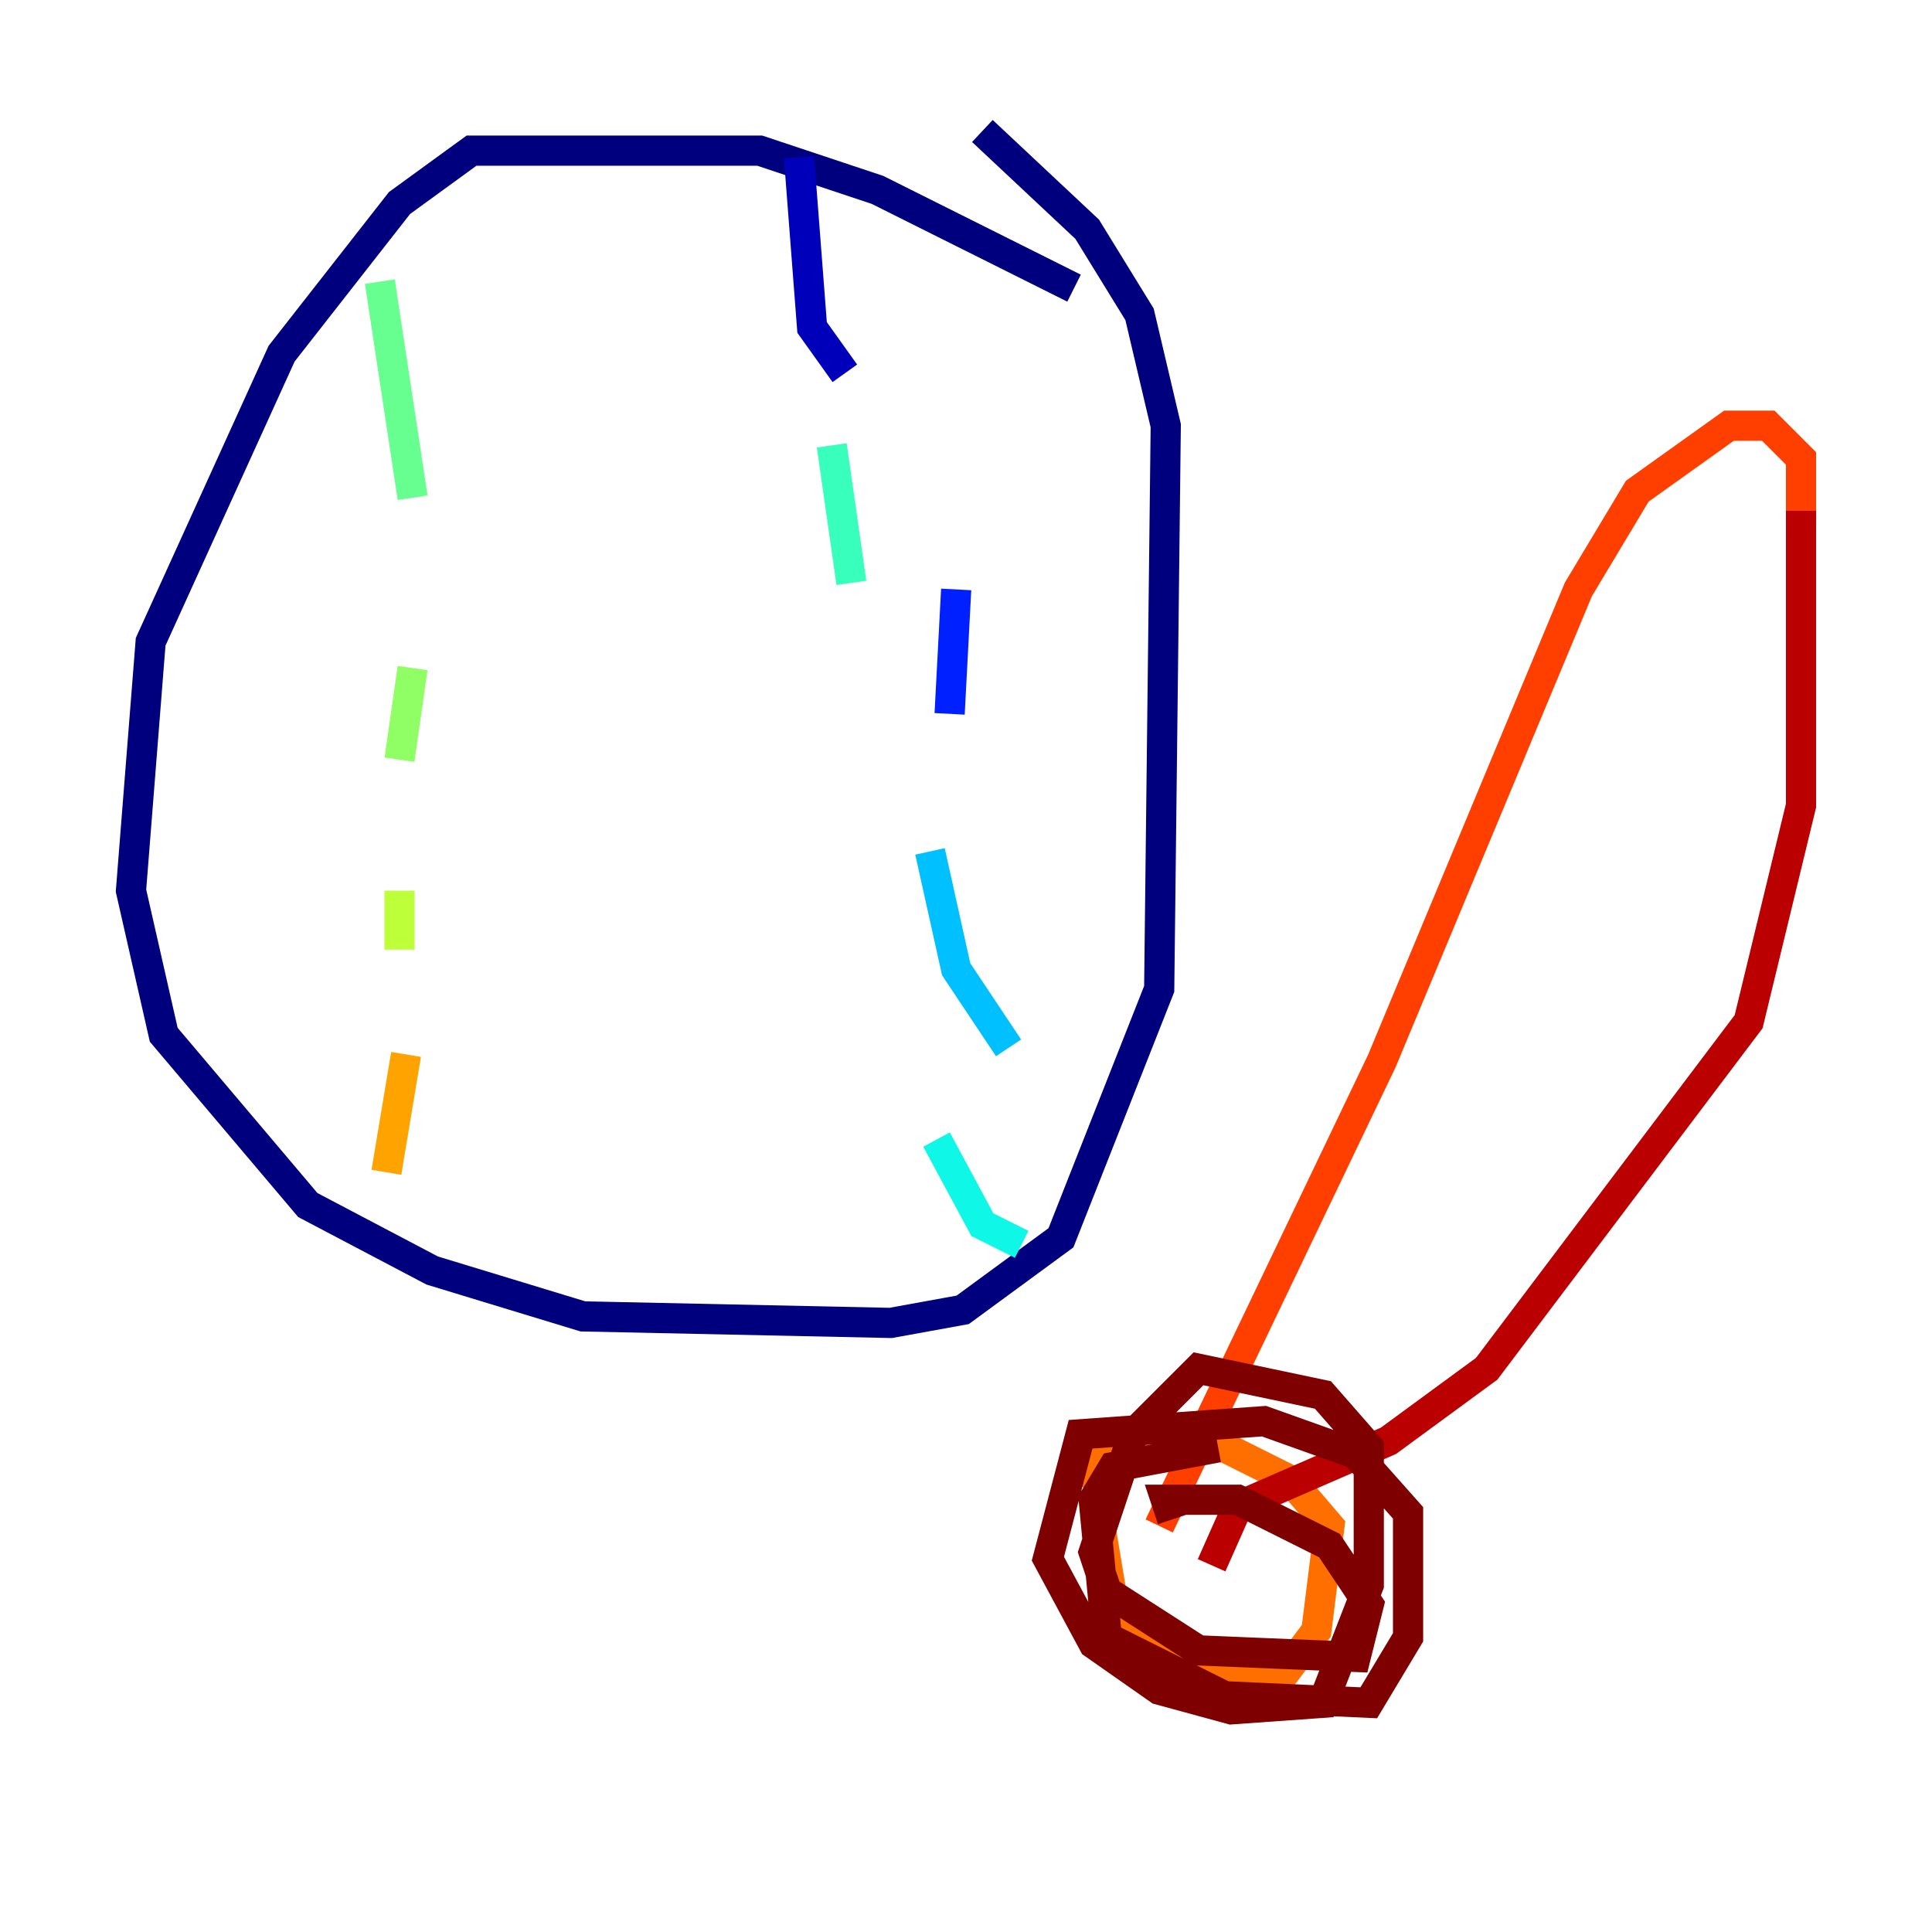 <?xml version="1.0" encoding="utf-8" ?>
<svg baseProfile="tiny" height="128" version="1.2" viewBox="0,0,128,128" width="128" xmlns="http://www.w3.org/2000/svg" xmlns:ev="http://www.w3.org/2001/xml-events" xmlns:xlink="http://www.w3.org/1999/xlink"><defs /><polyline fill="none" points="71.159,19.091 58.142,12.583 50.332,9.98 31.241,9.98 26.468,13.451 18.658,23.43 9.98,42.522 8.678,59.01 10.848,68.556 20.393,79.837 28.637,84.176 38.617,87.214 59.01,87.647 63.783,86.78 70.291,82.007 76.8,65.519 77.234,28.203 75.498,20.827 72.027,15.186 65.085,8.678" stroke="#00007f" stroke-width="2" /><polyline fill="none" points="52.936,10.414 53.803,21.695 55.973,24.732" stroke="#0000ba" stroke-width="2" /><polyline fill="none" points="59.444,42.956 59.444,42.956" stroke="#0000f5" stroke-width="2" /><polyline fill="none" points="63.349,39.051 62.915,47.295" stroke="#0020ff" stroke-width="2" /><polyline fill="none" points="65.953,62.915 65.953,62.915" stroke="#0054ff" stroke-width="2" /><polyline fill="none" points="62.047,77.234 62.047,77.234" stroke="#008cff" stroke-width="2" /><polyline fill="none" points="61.614,56.407 63.349,64.217 66.82,69.424" stroke="#00c0ff" stroke-width="2" /><polyline fill="none" points="62.047,75.498 65.085,81.139 67.688,82.441" stroke="#0ff8e7" stroke-width="2" /><polyline fill="none" points="55.105,29.505 56.407,38.617" stroke="#39ffbd" stroke-width="2" /><polyline fill="none" points="25.166,18.658 27.336,32.976" stroke="#66ff90" stroke-width="2" /><polyline fill="none" points="27.336,44.258 26.468,50.332" stroke="#90ff66" stroke-width="2" /><polyline fill="none" points="26.468,59.01 26.468,62.915" stroke="#bdff39" stroke-width="2" /><polyline fill="none" points="26.902,73.763 26.902,73.763" stroke="#e7ff0f" stroke-width="2" /><polyline fill="none" points="24.298,79.837 24.298,79.837" stroke="#ffd300" stroke-width="2" /><polyline fill="none" points="26.902,69.858 25.6,77.668" stroke="#ffa300" stroke-width="2" /><polyline fill="none" points="72.895,101.098 73.763,106.305 76.366,108.909 79.403,111.078 84.61,111.512 87.214,108.041 88.081,101.098 85.478,98.061 81.139,95.891 73.329,95.458 71.159,98.061" stroke="#ff6f00" stroke-width="2" /><polyline fill="none" points="76.8,101.098 91.552,70.291 104.57,39.051 108.475,32.542 114.549,28.203 117.153,28.203 119.322,30.373 119.322,34.712" stroke="#ff3f00" stroke-width="2" /><polyline fill="none" points="118.454,42.088 118.454,42.088" stroke="#f50b00" stroke-width="2" /><polyline fill="none" points="119.322,33.844 119.322,53.37 115.851,67.688 98.495,90.685 91.986,95.458 82.007,99.797 80.271,103.702" stroke="#ba0000" stroke-width="2" /><polyline fill="none" points="80.705,95.891 73.763,97.193 72.461,99.363 73.329,108.475 81.139,112.38 90.685,112.814 93.288,108.475 93.288,100.231 89.817,96.325 83.742,94.156 71.593,95.024 69.424,103.268 72.461,108.909 76.8,111.946 81.573,113.248 87.647,112.814 90.685,105.003 90.685,95.891 87.647,92.42 79.403,90.685 75.064,95.024 72.461,102.834 73.329,105.437 79.403,109.342 89.817,109.776 90.685,106.305 88.081,102.4 82.007,99.363 77.234,99.363 77.668,100.664" stroke="#7f0000" stroke-width="2" /></svg>